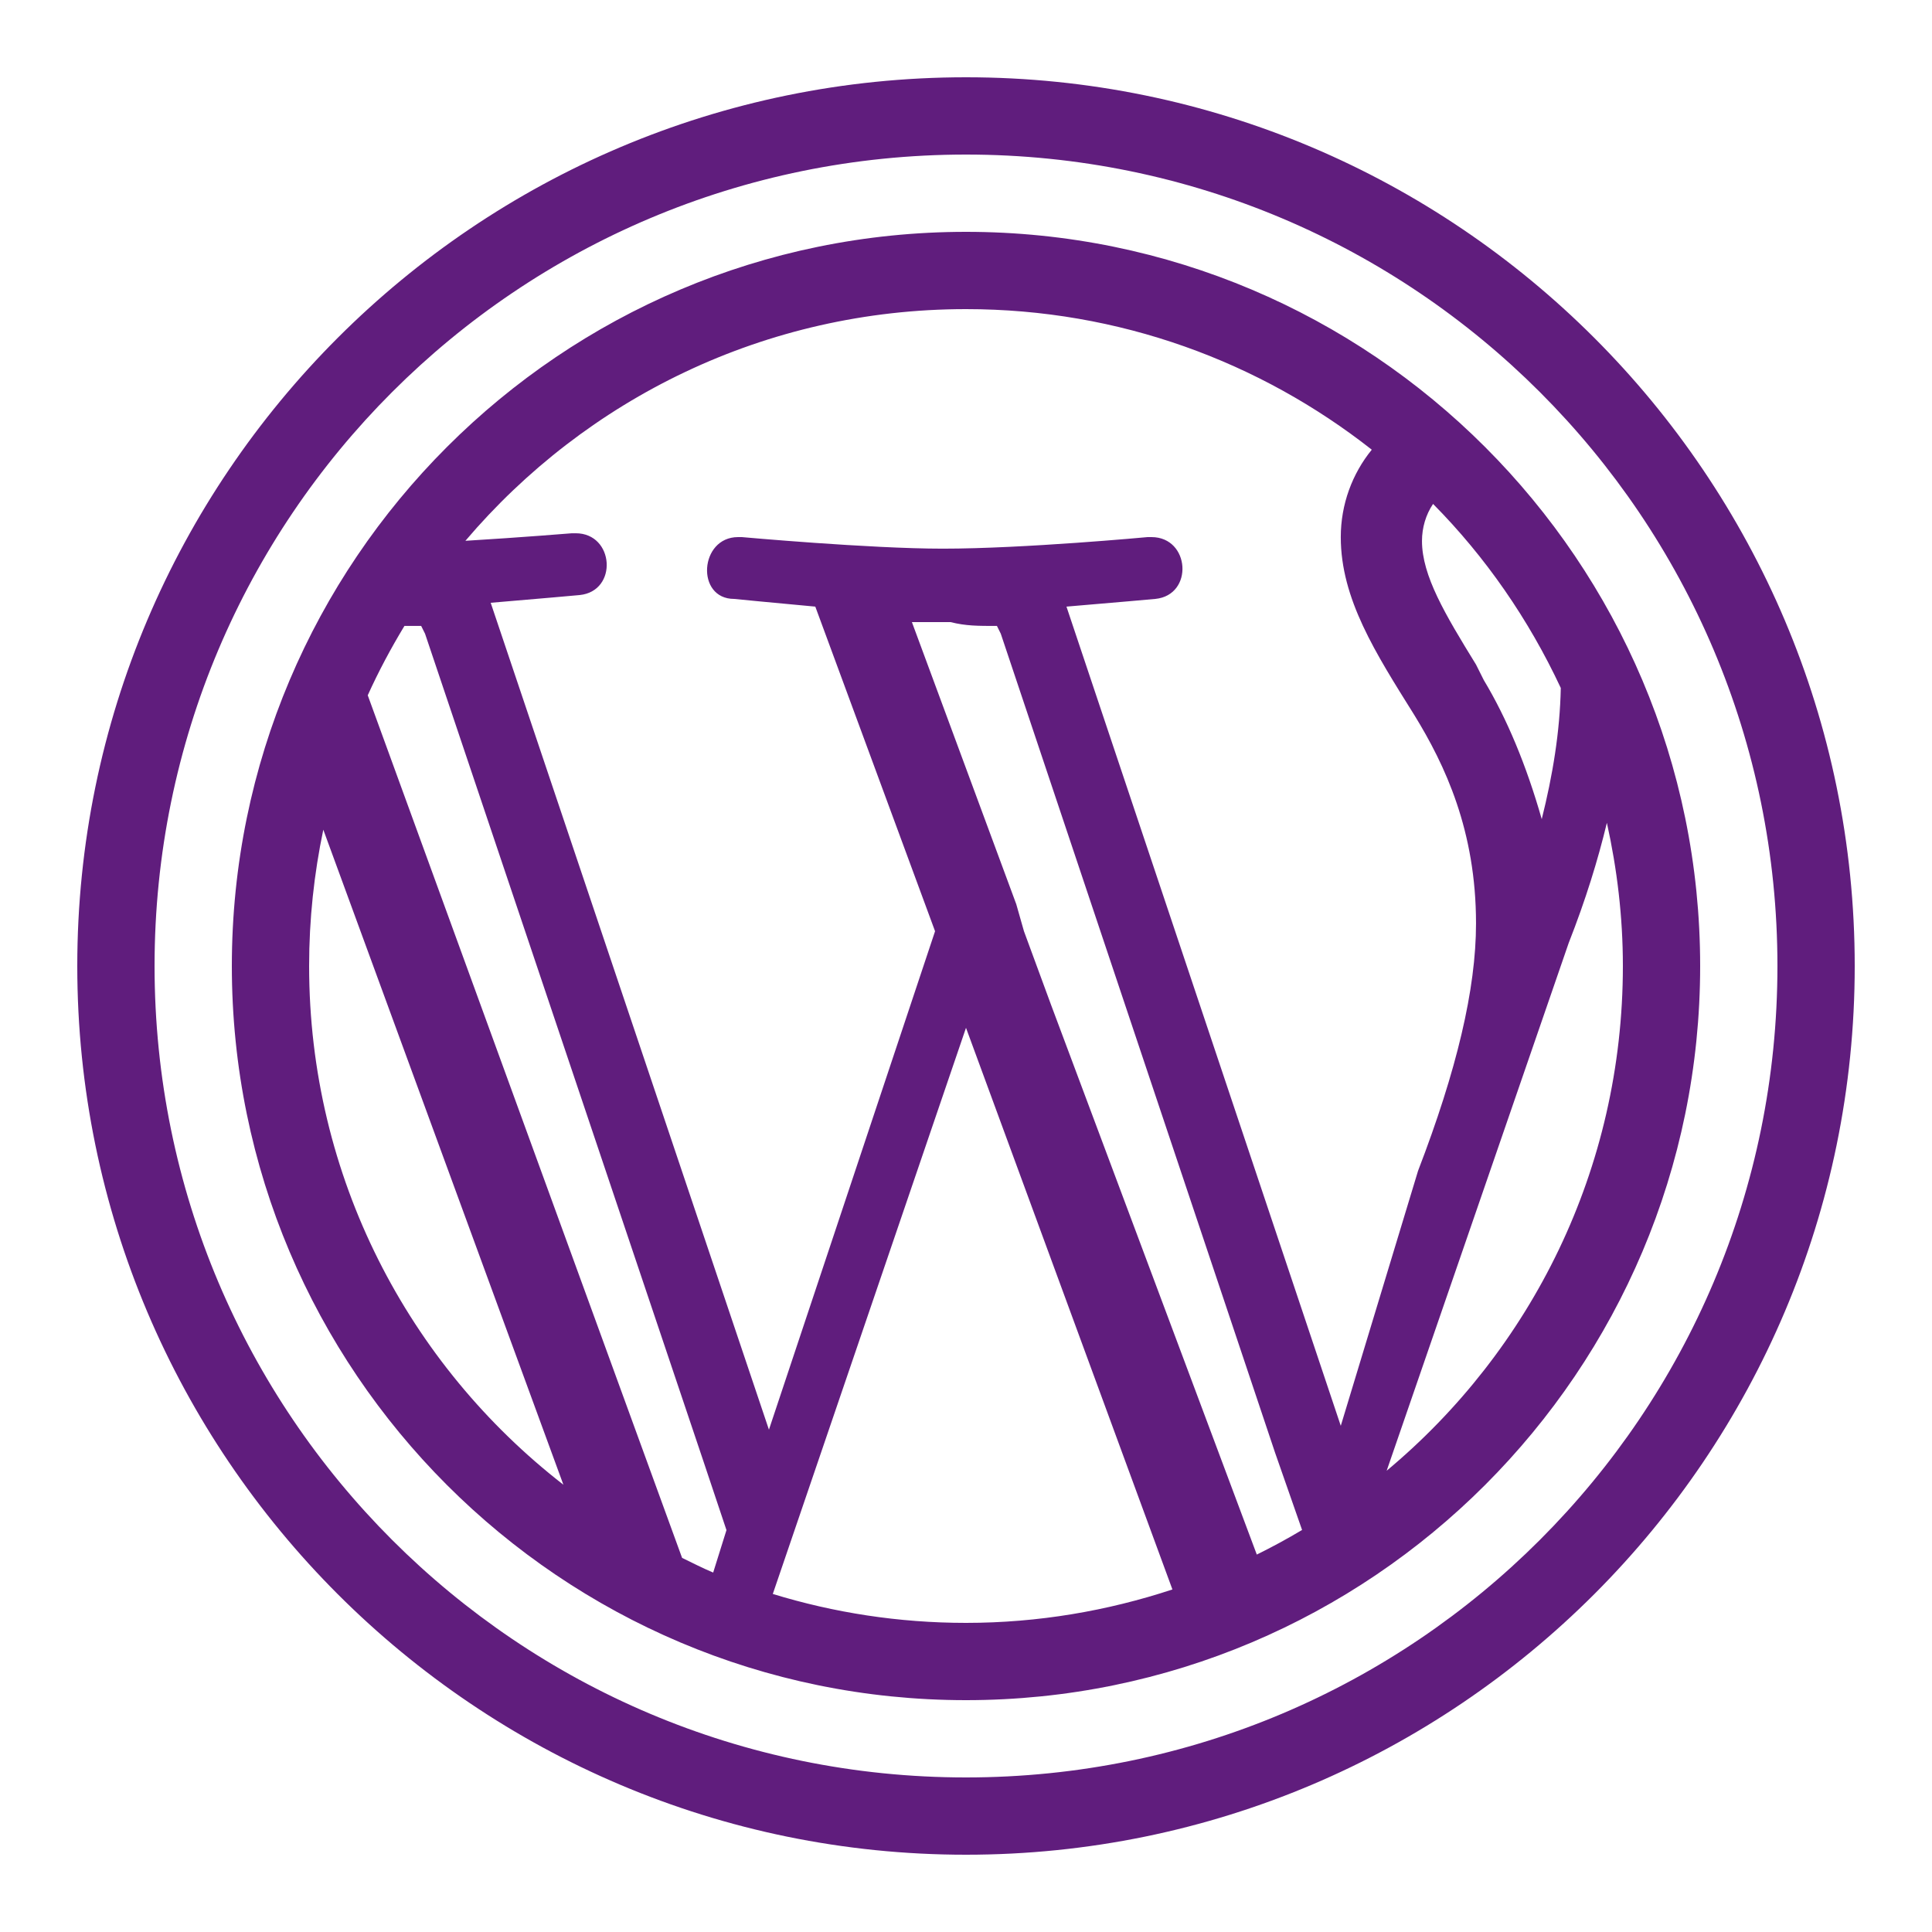 <?xml version="1.0" encoding="UTF-8"?>
<svg xmlns="http://www.w3.org/2000/svg" xmlns:xlink="http://www.w3.org/1999/xlink" viewBox="0 0 250 250" width="250px" height="250px">
<g id="surface136697700">
<path style=" stroke:none;fill-rule:nonzero;fill:rgb(37.647%,11.373%,49.02%);fill-opacity:1;" d="M 125 10 C 61.559 10 10 61.559 10 125 C 10 188.441 61.559 240 125 240 C 188.441 240 240 188.441 240 125 C 240 61.559 188.441 10 125 10 Z M 125 20 C 183.035 20 230 66.965 230 125 C 230 183.035 183.035 230 125 230 C 66.965 230 20 183.035 20 125 C 20 66.965 66.965 20 125 20 Z M 125 30 C 72.566 30 30 72.566 30 125 C 30 177.434 72.566 220 125 220 C 177.434 220 220 177.434 220 125 C 220 72.566 177.434 30 125 30 Z M 125 40 C 144.863 40 163.059 46.828 177.508 58.191 C 174.98 61.293 173.496 65.266 173.496 69.5 C 173.496 77.5 177.996 84.5 182.996 92.5 C 186.996 99 190.996 107.5 190.996 119.5 C 190.996 128 188.496 138.504 183.496 151.504 L 173.496 184.5 L 138 78.496 C 143.996 77.996 149.5 77.5 149.5 77.5 C 154.5 77 154.004 69.5 149.004 69.5 L 148.496 69.5 C 148.496 69.5 132.5 70.996 122 70.996 C 112.5 70.996 95.996 69.5 95.996 69.5 L 95.5 69.5 C 90.5 69.5 90 77.5 95 77.5 C 95 77.5 100 77.996 105.5 78.496 L 120.996 120.5 L 99.5 185 L 63.496 78 C 69.496 77.5 75 77 75 77 C 80 76.5 79.5 69.004 74.5 69.004 L 74.004 69.004 C 74.004 69.004 67.445 69.543 60.223 69.98 C 75.801 51.648 98.992 40 125 40 Z M 185.438 65.207 C 192.242 72.082 197.816 80.145 201.965 89.023 C 201.855 94.684 200.918 100.336 199.5 105.996 C 197.5 98.996 195 93 192 88 L 190.996 85.996 C 186.996 79.496 184.004 74.5 184.004 70 C 184.004 68.289 184.5 66.598 185.438 65.207 Z M 118 80.5 L 123 80.5 C 125 81 126.504 80.996 129.004 80.996 L 129.5 82 L 165 187.996 L 168.488 197.977 C 166.578 199.117 164.629 200.176 162.629 201.16 L 135.996 130 L 132.5 120.5 L 131.504 117 Z M 52.336 80.996 L 54.5 80.996 L 55 82 L 90.996 189.004 L 94.004 197.996 L 92.285 203.488 C 90.91 202.914 89.598 202.234 88.262 201.59 L 47.586 89.969 C 48.988 86.871 50.586 83.883 52.332 80.996 Z M 207.93 106.473 C 209.25 112.441 210 118.629 210 125 C 210 151.297 198.117 174.734 179.434 190.312 L 202.996 122 C 205.184 116.438 206.762 111.309 207.93 106.473 Z M 41.836 107.363 L 72.902 192.121 C 52.898 176.586 40 152.359 40 125 C 40 118.949 40.641 113.055 41.836 107.363 Z M 125 133 L 151.711 205.676 C 143.309 208.445 134.344 210 125 210 C 116.293 210 107.902 208.68 100 206.258 Z M 125 133 "/>
</g>
</svg>
